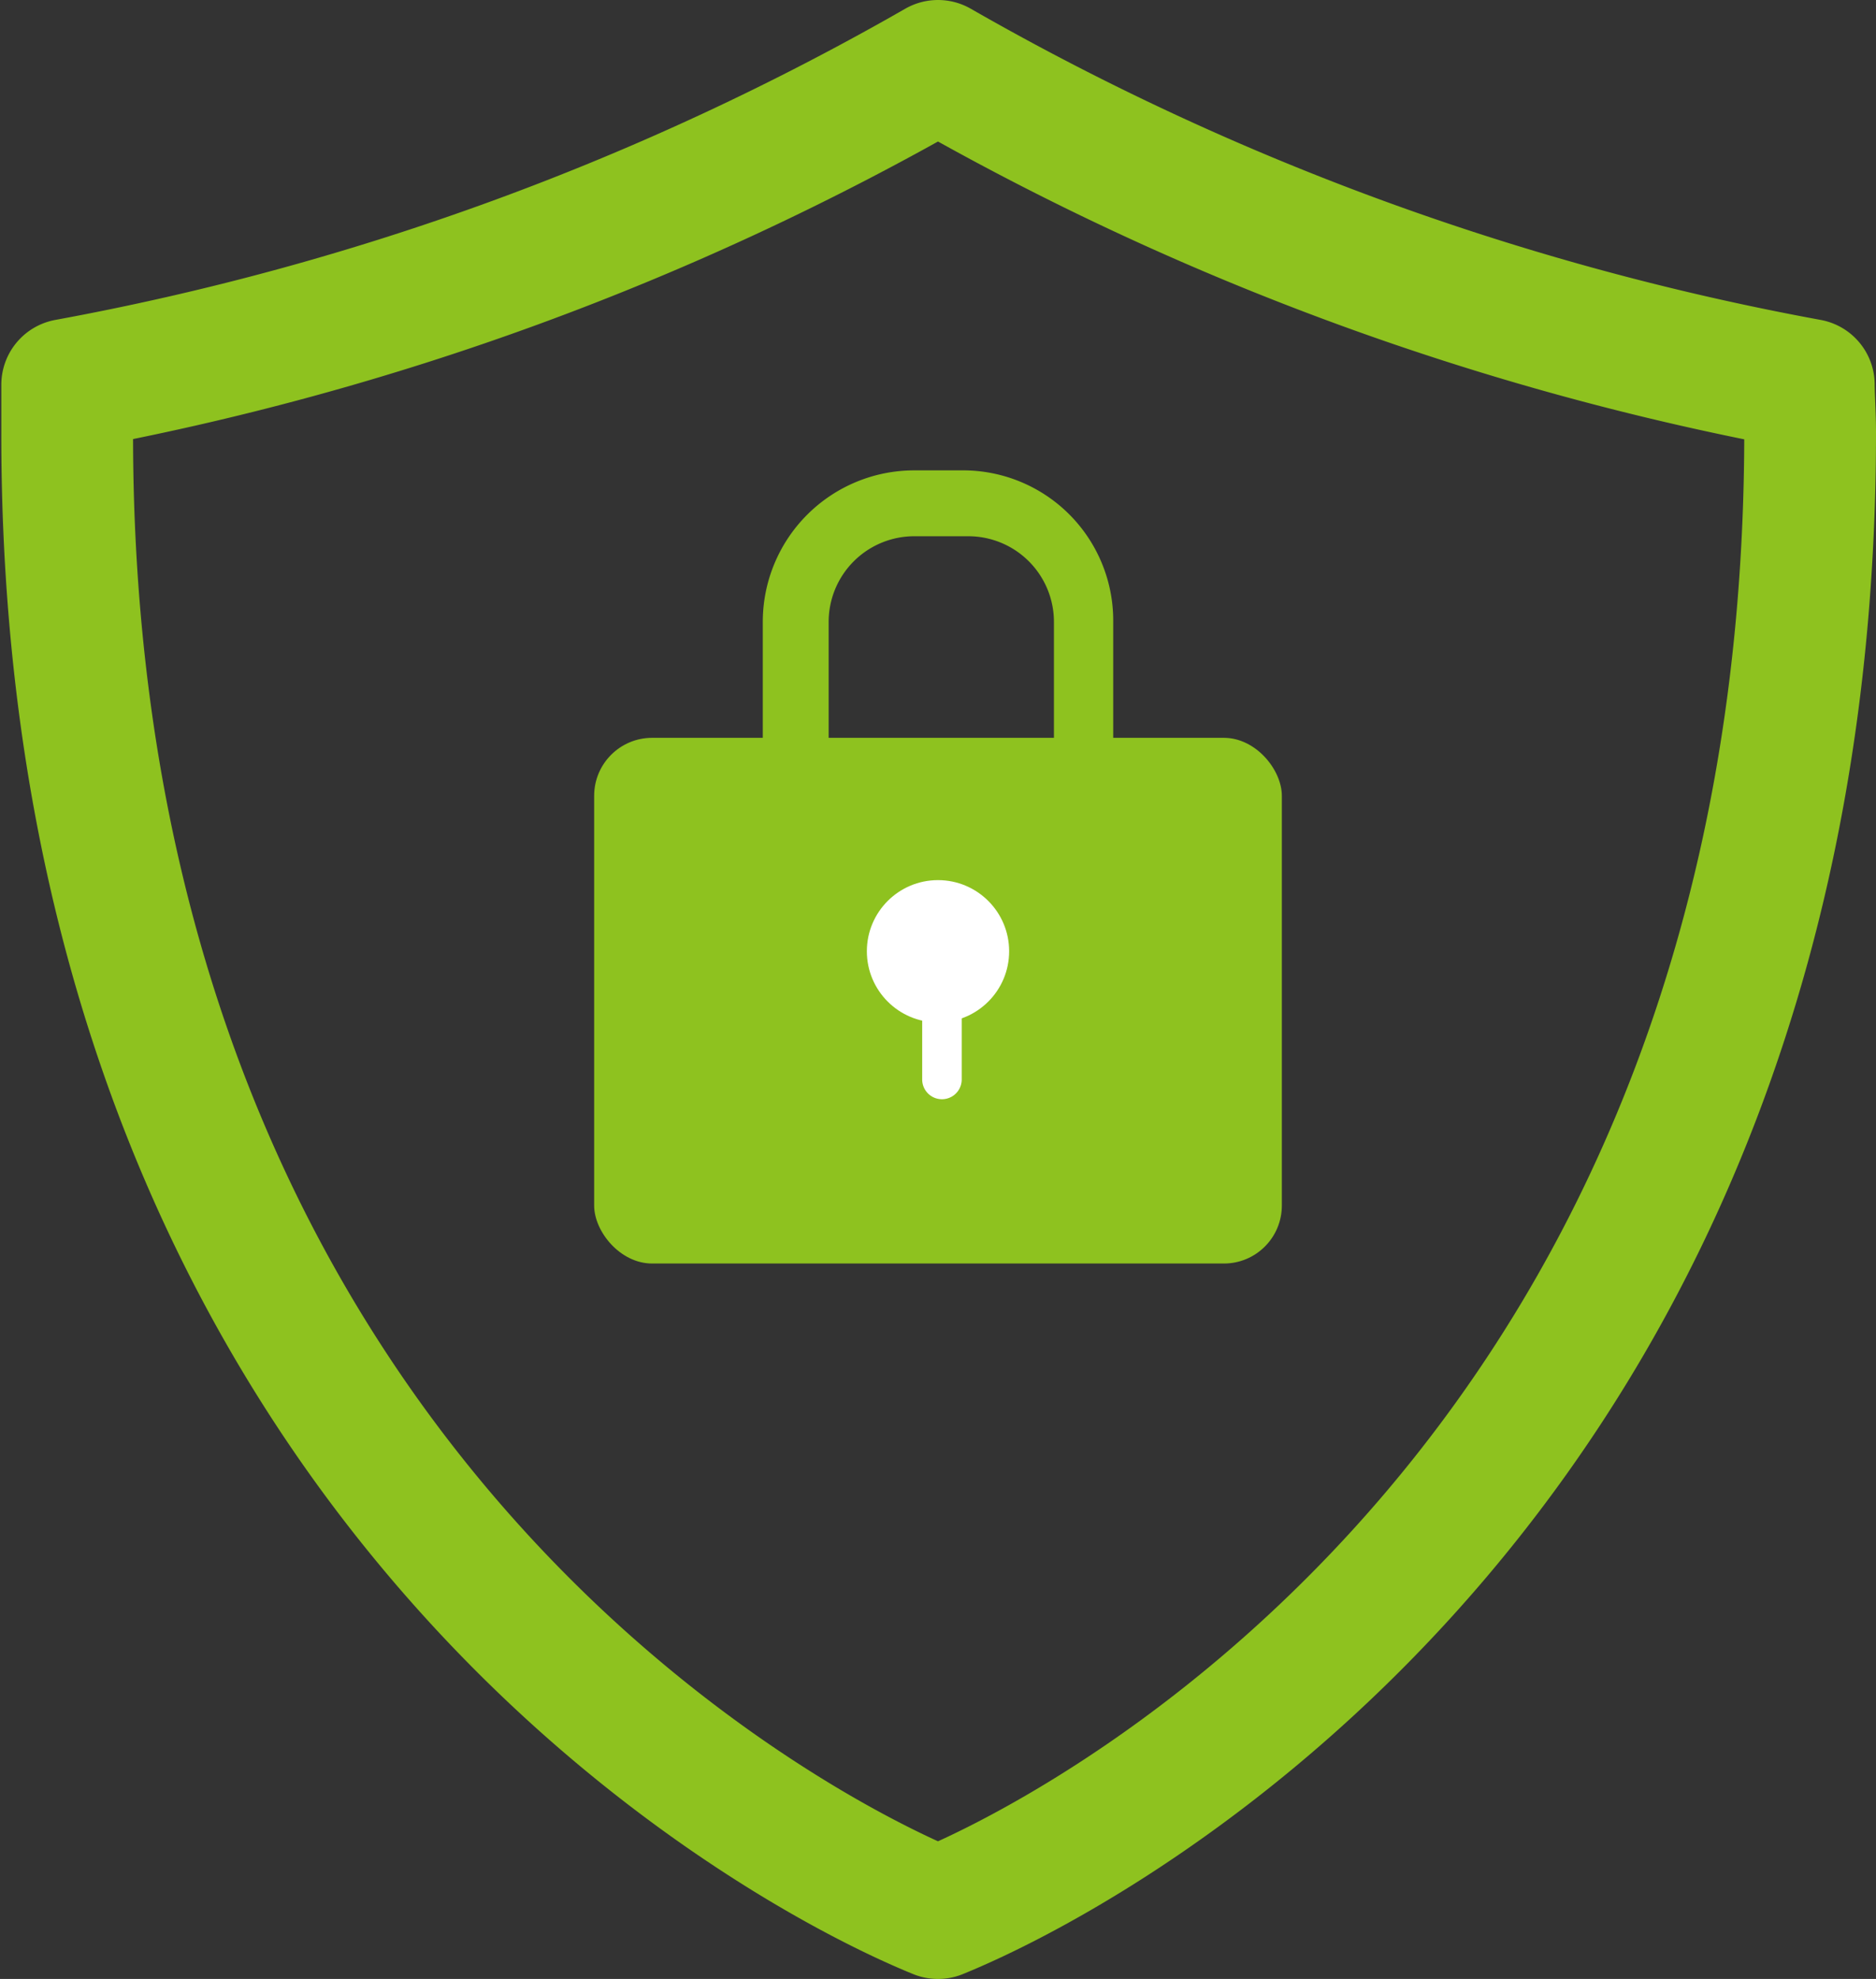 <svg xmlns="http://www.w3.org/2000/svg" viewBox="0 0 14.24 15.02"><rect x="0" y="0" width="14.24" height="15.02" fill="#333333" stroke="none"/><defs><style>.cls-1{fill:none;stroke:#8ec21f;stroke-linecap:round;stroke-linejoin:round;}.cls-2{fill:#8ec21f;}.cls-3{fill:#fff;}</style></defs><title>security</title><g id="個資"><path class="cls-1" d="M13.73,2.92A20.86,20.86,0,0,1,7.12.5,20.86,20.86,0,0,1,.51,2.92c0,.12,0,.24,0,.36C.5,11.1,5.84,14,7.12,14.52,8.4,14,13.74,11.1,13.74,3.28,13.74,3.16,13.73,3,13.73,2.92Z"/><rect class="cls-2" x="4.51" y="5.6" width="5.22" height="3.99" rx="0.44" ry="0.44"/><path class="cls-2" d="M7.3,8.19H6.94A1.15,1.15,0,0,1,5.79,7V4.72A1.15,1.15,0,0,1,6.94,3.57H7.3A1.14,1.14,0,0,1,8.45,4.72V7A1.14,1.14,0,0,1,7.3,8.19ZM6.94,4.07a.65.65,0,0,0-.65.65V7a.65.65,0,0,0,.65.65H7.3A.65.65,0,0,0,8,7V4.72a.65.65,0,0,0-.65-.65Z"/><circle class="cls-3" cx="7.12" cy="7.22" r="0.54"/><path class="cls-3" d="M7.12,8.34A.15.15,0,0,1,7,8.19V7.26a.15.15,0,0,1,.3,0v.93A.15.15,0,0,1,7.12,8.34Z"/></g></svg>